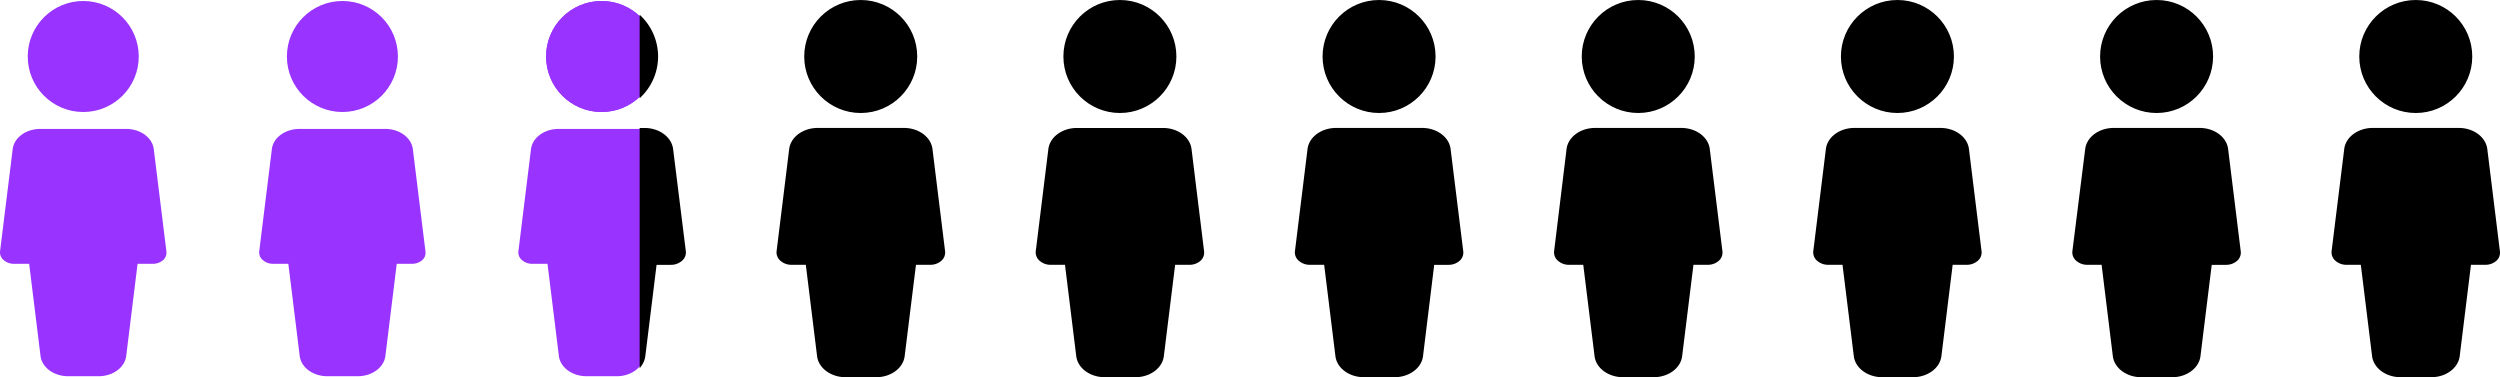 <svg id="Layer_1" data-name="Layer 1" xmlns="http://www.w3.org/2000/svg" viewBox="0 0 679.66 102.56"><defs><style>.cls-1{fill:#93f;}.cls-2{stroke:#000;stroke-miterlimit:10;stroke-width:0.54px;}</style></defs><g id="man"><g id="Group_2" data-name="Group 2"><g id="Group_1" data-name="Group 1"><circle id="Ellipse_1" data-name="Ellipse 1" class="cls-1" cx="22.63" cy="15.36" r="15.09"/></g></g><g id="Group_4" data-name="Group 4"><g id="Group_3" data-name="Group 3"><path id="Path_1" data-name="Path 1" class="cls-1" d="M68.57,91l-3.43-27.8c-.39-3.14-3.62-5.51-7.5-5.51H34.28c-3.89,0-7.12,2.37-7.5,5.5L23.34,91a2.72,2.72,0,0,0,1,2.36,4.2,4.2,0,0,0,2.79,1h4.13l3.09,25.06c.39,3.13,3.62,5.5,7.52,5.5h8.26c3.89,0,7.12-2.37,7.51-5.5l3.09-25.06h4.13a4.22,4.22,0,0,0,2.8-1A2.69,2.69,0,0,0,68.57,91Z" transform="translate(-23.33 -22.64)"/></g></g></g><g id="man-2"><g id="Group_2-2" data-name="Group 2-2"><g id="Group_1-2" data-name="Group 1-2"><circle id="Ellipse_1-2" data-name="Ellipse 1-2" class="cls-1" cx="93.09" cy="15.36" r="15.09"/></g></g><g id="Group_4-2" data-name="Group 4-2"><g id="Group_3-2" data-name="Group 3-2"><path id="Path_1-2" data-name="Path 1-2" class="cls-1" d="M139,91l-3.43-27.8c-.39-3.14-3.62-5.51-7.5-5.51H104.74c-3.89,0-7.12,2.37-7.5,5.5L93.8,91a2.72,2.72,0,0,0,1,2.36,4.2,4.2,0,0,0,2.79,1h4.13l3.09,25.06c.39,3.13,3.62,5.5,7.52,5.5h8.26c3.89,0,7.12-2.37,7.51-5.5l3.09-25.06h4.13a4.22,4.22,0,0,0,2.8-1A2.69,2.69,0,0,0,139,91Z" transform="translate(-23.33 -22.64)"/></g></g></g><g id="man-4"><g id="Group_2-4" data-name="Group 2-4"><g id="Group_1-4" data-name="Group 1-4"><circle id="Ellipse_1-4" data-name="Ellipse 1-4" class="cls-2" cx="234" cy="15.36" r="15.09"/></g></g><g id="Group_4-4" data-name="Group 4-4"><g id="Group_3-4" data-name="Group 3-4"><path id="Path_1-4" data-name="Path 1-4" class="cls-2" d="M280,91l-3.43-27.8c-.39-3.14-3.62-5.51-7.5-5.51H245.66c-3.89,0-7.12,2.37-7.51,5.5L234.72,91a2.72,2.72,0,0,0,1,2.36,4.2,4.2,0,0,0,2.79,1h4.13l3.09,25.06c.38,3.13,3.62,5.5,7.51,5.5h8.27c3.89,0,7.12-2.37,7.5-5.5l3.1-25.06h4.13a4.24,4.24,0,0,0,2.8-1A2.69,2.69,0,0,0,280,91Z" transform="translate(-23.33 -22.64)"/></g></g></g><g id="man-5"><g id="Group_2-5" data-name="Group 2-5"><g id="Group_1-5" data-name="Group 1-5"><circle id="Ellipse_1-5" data-name="Ellipse 1-5" class="cls-2" cx="304.46" cy="15.36" r="15.09"/></g></g><g id="Group_4-5" data-name="Group 4-5"><g id="Group_3-5" data-name="Group 3-5"><path id="Path_1-5" data-name="Path 1-5" class="cls-2" d="M350.41,91,347,63.21c-.38-3.14-3.61-5.51-7.5-5.51H316.12c-3.89,0-7.12,2.37-7.51,5.5L305.18,91a2.72,2.72,0,0,0,1,2.36,4.2,4.2,0,0,0,2.79,1h4.13l3.09,25.06c.38,3.13,3.62,5.5,7.51,5.5h8.27c3.89,0,7.12-2.37,7.5-5.5l3.1-25.06h4.12a4.2,4.2,0,0,0,2.8-1A2.67,2.67,0,0,0,350.41,91Z" transform="translate(-23.33 -22.64)"/></g></g></g><g id="man-6"><g id="Group_2-6" data-name="Group 2-6"><g id="Group_1-6" data-name="Group 1-6"><circle id="Ellipse_1-6" data-name="Ellipse 1-6" class="cls-2" cx="374.92" cy="15.36" r="15.09"/></g></g><g id="Group_4-6" data-name="Group 4-6"><g id="Group_3-6" data-name="Group 3-6"><path id="Path_1-6" data-name="Path 1-6" class="cls-2" d="M420.87,91l-3.44-27.8c-.38-3.14-3.61-5.51-7.5-5.51H386.58c-3.89,0-7.12,2.37-7.51,5.5L375.64,91a2.72,2.72,0,0,0,1,2.36,4.2,4.2,0,0,0,2.79,1h4.13l3.09,25.06c.38,3.13,3.62,5.5,7.51,5.5h8.26c3.9,0,7.13-2.37,7.51-5.5L413,94.37h4.12a4.2,4.2,0,0,0,2.8-1A2.67,2.67,0,0,0,420.87,91Z" transform="translate(-23.33 -22.64)"/></g></g></g><g id="man-7"><g id="Group_2-7" data-name="Group 2-7"><g id="Group_1-7" data-name="Group 1-7"><circle id="Ellipse_1-7" data-name="Ellipse 1-7" class="cls-2" cx="445.38" cy="15.36" r="15.09"/></g></g><g id="Group_4-7" data-name="Group 4-7"><g id="Group_3-7" data-name="Group 3-7"><path id="Path_1-7" data-name="Path 1-7" class="cls-2" d="M491.33,91l-3.44-27.8c-.38-3.14-3.61-5.51-7.5-5.51H457c-3.89,0-7.12,2.37-7.51,5.5L446.1,91a2.72,2.72,0,0,0,1,2.36,4.18,4.18,0,0,0,2.79,1H454l3.1,25.06c.38,3.13,3.62,5.5,7.51,5.5h8.26c3.9,0,7.13-2.37,7.51-5.5l3.1-25.06h4.12a4.2,4.2,0,0,0,2.8-1A2.7,2.7,0,0,0,491.33,91Z" transform="translate(-23.33 -22.64)"/></g></g></g><g id="man-8"><g id="Group_2-8" data-name="Group 2-8"><g id="Group_1-8" data-name="Group 1-8"><circle id="Ellipse_1-8" data-name="Ellipse 1-8" class="cls-2" cx="515.84" cy="15.36" r="15.09"/></g></g><g id="Group_4-8" data-name="Group 4-8"><g id="Group_3-8" data-name="Group 3-8"><path id="Path_1-8" data-name="Path 1-8" class="cls-2" d="M561.78,91l-3.43-27.8c-.38-3.14-3.61-5.51-7.5-5.51H527.5c-3.9,0-7.13,2.37-7.51,5.5L516.56,91a2.72,2.72,0,0,0,1,2.36,4.22,4.22,0,0,0,2.8,1h4.12l3.1,25.06c.38,3.13,3.62,5.5,7.51,5.5h8.26c3.9,0,7.13-2.37,7.51-5.5l3.09-25.06H558a4.2,4.2,0,0,0,2.8-1A2.67,2.67,0,0,0,561.78,91Z" transform="translate(-23.33 -22.64)"/></g></g></g><g id="man-9"><g id="Group_2-9" data-name="Group 2-9"><g id="Group_1-9" data-name="Group 1-9"><circle id="Ellipse_1-9" data-name="Ellipse 1-9" class="cls-2" cx="586.3" cy="15.36" r="15.09"/></g></g><g id="Group_4-9" data-name="Group 4-9"><g id="Group_3-9" data-name="Group 3-9"><path id="Path_1-9" data-name="Path 1-9" class="cls-2" d="M632.24,91l-3.43-27.8c-.38-3.14-3.61-5.51-7.5-5.51H598c-3.9,0-7.13,2.37-7.51,5.5L587,91a2.69,2.69,0,0,0,1,2.36,4.2,4.2,0,0,0,2.8,1h4.12L598,119.43c.39,3.13,3.63,5.5,7.52,5.5h8.26c3.9,0,7.12-2.37,7.51-5.5l3.09-25.06h4.13a4.22,4.22,0,0,0,2.8-1A2.69,2.69,0,0,0,632.24,91Z" transform="translate(-23.33 -22.64)"/></g></g></g><g id="man-10"><g id="Group_2-10" data-name="Group 2-10"><g id="Group_1-10" data-name="Group 1-10"><circle id="Ellipse_1-10" data-name="Ellipse 1-10" class="cls-2" cx="656.76" cy="15.36" r="15.09"/></g></g><g id="Group_4-10" data-name="Group 4-10"><g id="Group_3-10" data-name="Group 3-10"><path id="Path_1-10" data-name="Path 1-10" class="cls-2" d="M702.7,91l-3.43-27.8c-.39-3.14-3.61-5.51-7.5-5.51H668.42c-3.9,0-7.13,2.37-7.51,5.5L657.47,91a2.72,2.72,0,0,0,1,2.36,4.2,4.2,0,0,0,2.79,1h4.13l3.09,25.06c.39,3.13,3.63,5.5,7.52,5.5h8.26c3.89,0,7.12-2.37,7.51-5.5l3.09-25.06H699a4.22,4.22,0,0,0,2.8-1A2.69,2.69,0,0,0,702.7,91Z" transform="translate(-23.33 -22.64)"/></g></g></g><g id="man-3"><g id="Group_2-3" data-name="Group 2-3"><g id="Group_1-3" data-name="Group 1-3"><circle id="Ellipse_1-3" data-name="Ellipse 1-3" class="cls-1" cx="163.55" cy="15.36" r="15.09"/></g></g><g id="Group_4-3" data-name="Group 4-3"><g id="Group_3-3" data-name="Group 3-3"><path id="Path_1-3" data-name="Path 1-3" class="cls-1" d="M209.49,91l-3.43-27.8c-.39-3.14-3.62-5.51-7.5-5.51H175.2c-3.89,0-7.12,2.37-7.51,5.5L164.26,91a2.72,2.72,0,0,0,1,2.36,4.2,4.2,0,0,0,2.79,1h4.13l3.09,25.06c.39,3.13,3.62,5.5,7.52,5.5H191c3.89,0,7.12-2.37,7.51-5.5l3.09-25.06h4.13a4.24,4.24,0,0,0,2.8-1A2.69,2.69,0,0,0,209.49,91Z" transform="translate(-23.33 -22.64)"/></g></g></g><g id="Group_2-3-2" data-name="Group 2-3"><g id="Group_1-3-2" data-name="Group 1-3"><circle id="Ellipse_1-3-2" data-name="Ellipse 1-3" class="cls-1" cx="163.55" cy="15.36" r="15.09"/></g></g><path class="cls-2" d="M206.06,63.21c-.39-3.14-3.62-5.51-7.5-5.51H197.5v64.23a5.45,5.45,0,0,0,1-2.5l3.09-25.06h4.13a4.24,4.24,0,0,0,2.8-1,2.69,2.69,0,0,0,1-2.36Z" transform="translate(-23.33 -22.64)"/><path class="cls-2" d="M197.5,27.29V48.71a15.07,15.07,0,0,0,0-21.42Z" transform="translate(-23.33 -22.64)"/></svg>